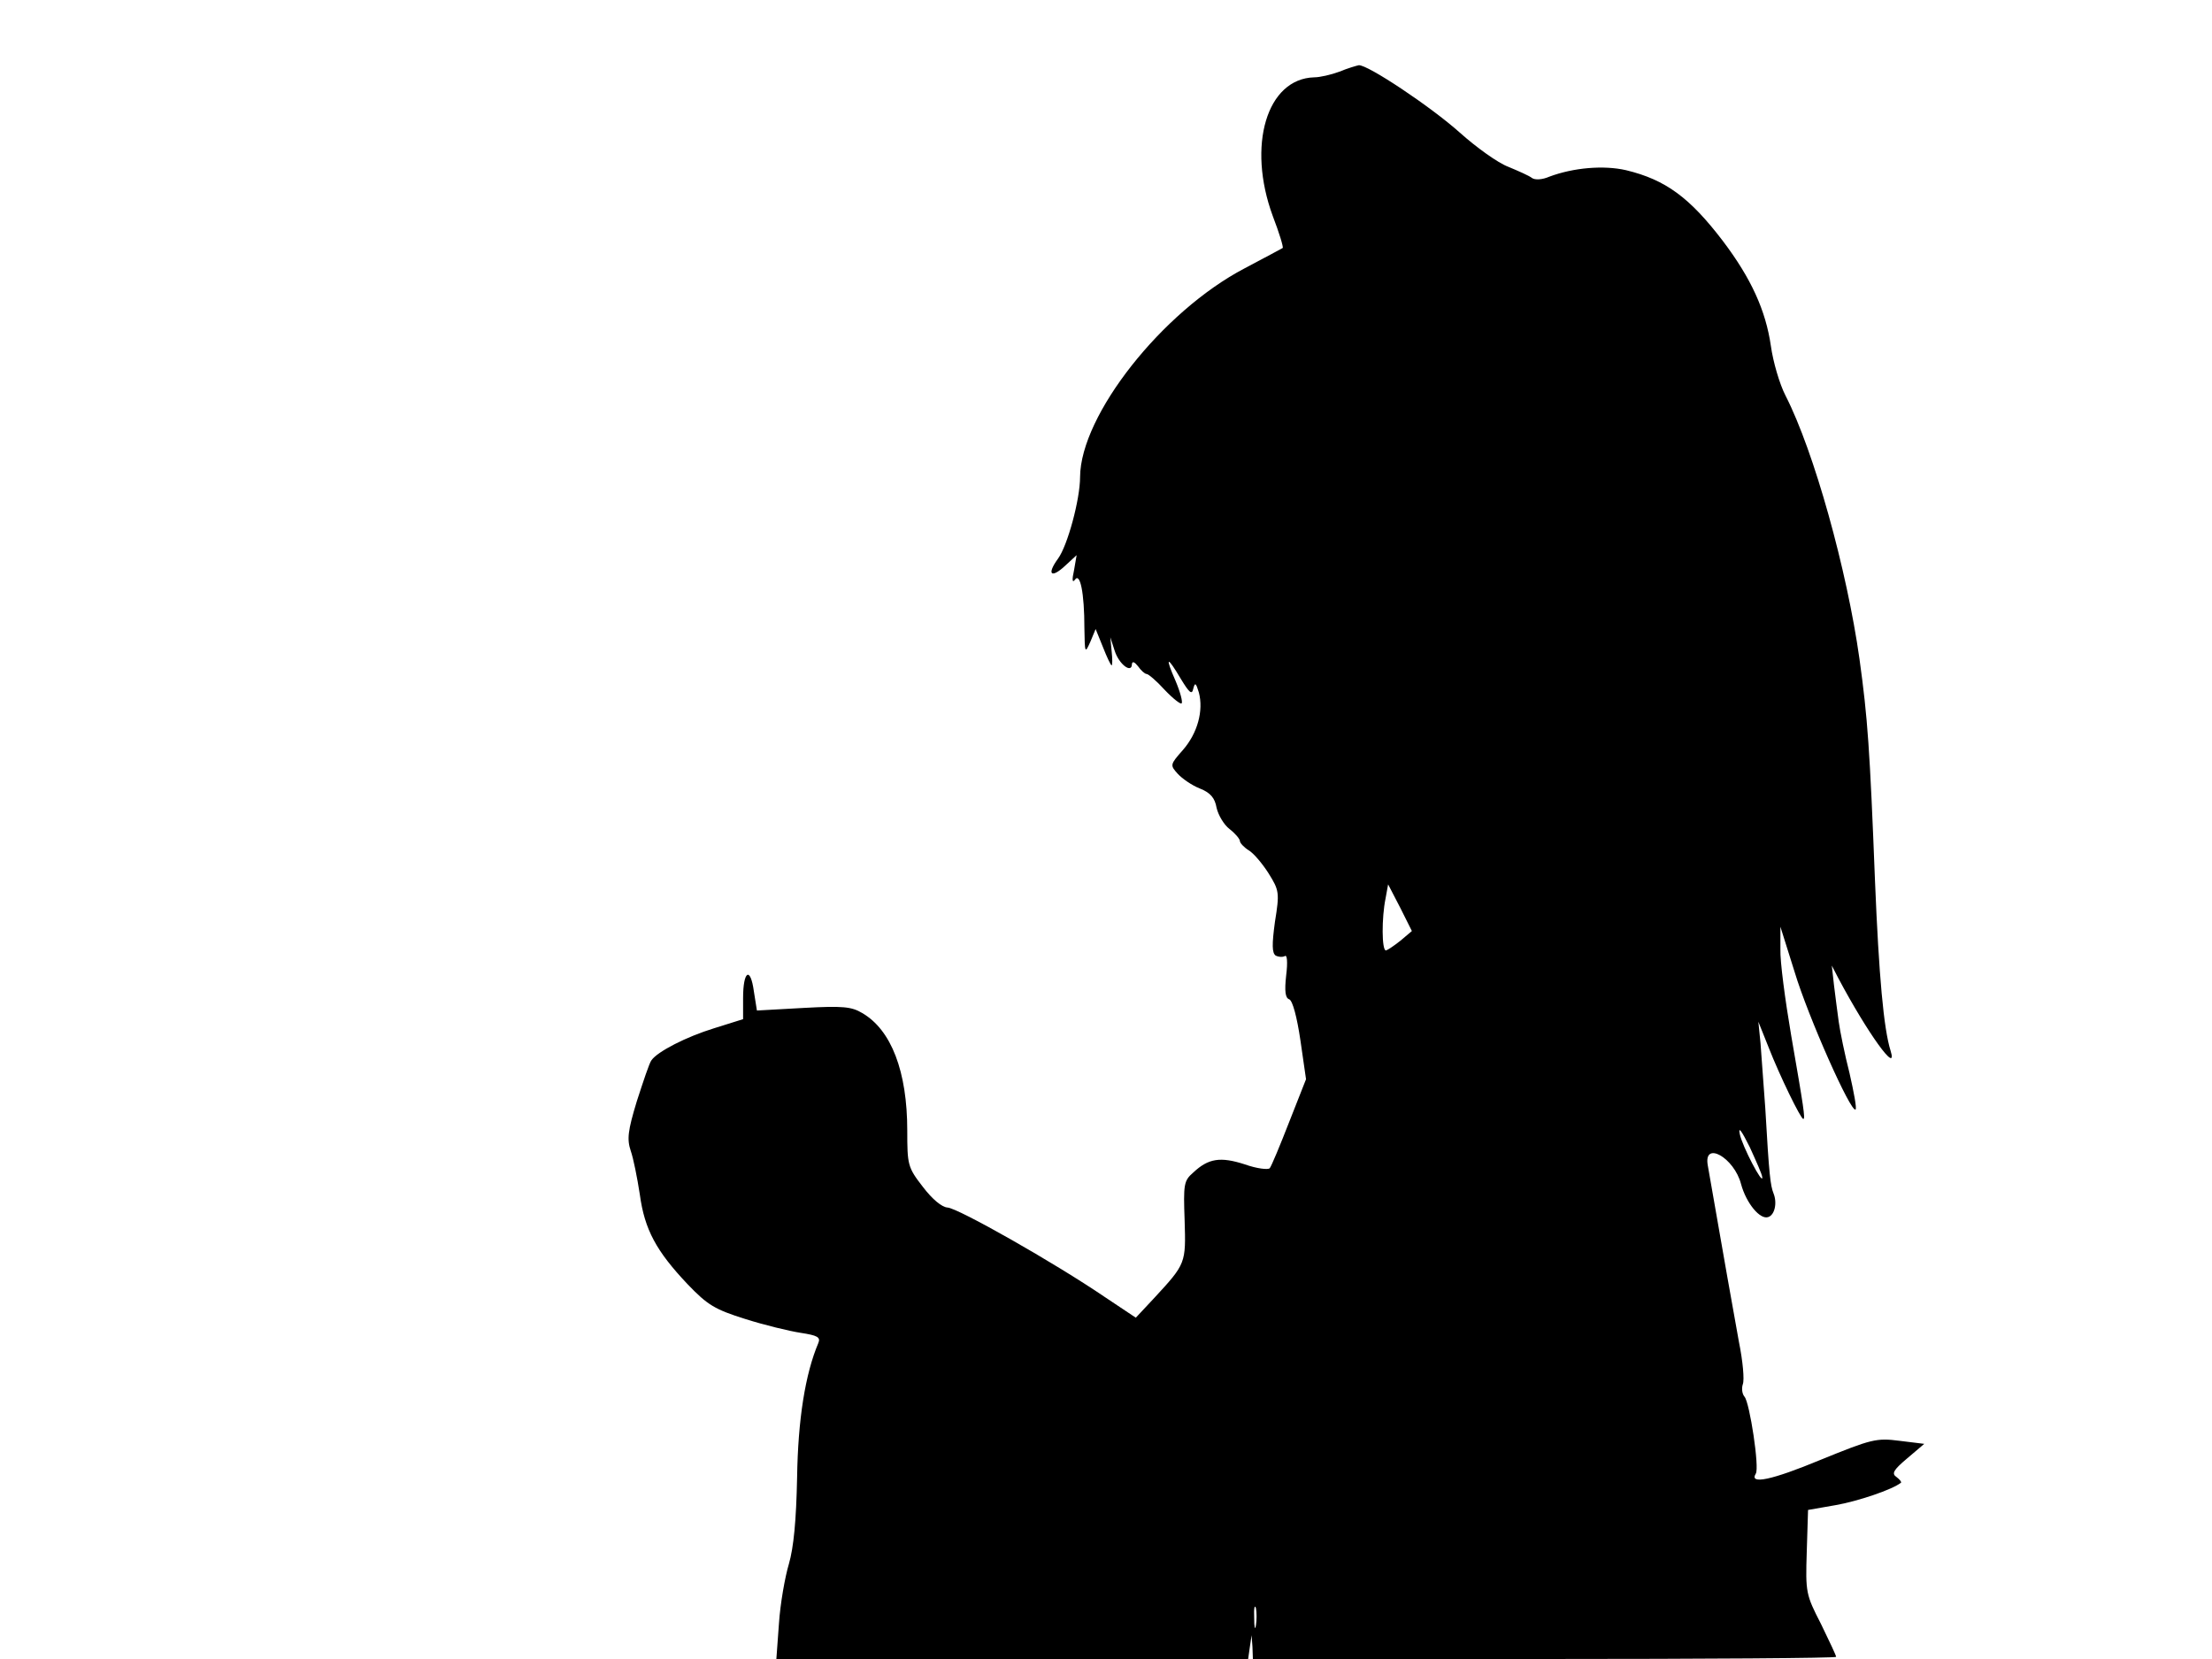 <svg xmlns="http://www.w3.org/2000/svg" width="682.667" height="512" version="1.0" viewBox="0 0 512 384"><path d="M310 16.6c-1.9.7-4.5 1.3-5.8 1.3-11 .3-15.6 15.8-9.6 32.1 1.5 3.9 2.5 7.2 2.3 7.4-.2.1-4.2 2.3-8.8 4.7-19.1 10-38 34-38.1 48.3 0 5.2-2.9 15.9-5.1 18.9-2.7 3.7-1.6 4.7 1.7 1.6l2.6-2.4-.6 3.5c-.5 2.2-.4 3 .2 2.2 1.2-1.8 2.2 3 2.2 11.2.1 5.8.1 6 1.4 3.1l1.2-2.9 1.7 4.2c.9 2.3 1.8 4.2 2 4.2s.2-1.5 0-3.3l-.3-3.2 1 3.1c1 3.2 4 5.4 4 3.1.1-.7.6-.5 1.4.5.7 1 1.6 1.8 2 1.8s2.3 1.6 4.2 3.7c1.9 2 3.7 3.4 3.9 3.1.3-.3-.3-2.6-1.4-5.2-2.5-5.7-2-5.9 1.2-.5 2 3.3 2.6 3.8 2.9 2.3.4-1.5.6-1.4 1.3.9 1.1 4.2-.3 9.4-3.7 13.3-3 3.4-3 3.5-1.2 5.5 1 1.1 3.3 2.7 5.1 3.4 2.5 1 3.5 2.2 3.9 4.5.4 1.7 1.7 3.9 3 4.9s2.4 2.3 2.4 2.8c0 .4.9 1.4 2 2.1 1.1.6 3.2 3.1 4.6 5.3 2.5 4 2.6 4.5 1.5 11.3-.7 5.2-.7 7.2.2 7.8.6.3 1.5.4 2.1.1.5-.4.7 1.3.3 4.5-.4 3.6-.2 5.2.7 5.5.8.3 1.8 4.1 2.6 9.5l1.3 9-3.9 9.9c-2.1 5.4-4.1 10.2-4.5 10.7-.4.4-3 .1-5.8-.9-5.6-1.8-8.4-1.4-11.9 1.9-2.2 1.9-2.3 2.7-2 11.1.3 9.9.3 10-7 17.9l-4.3 4.6-7.2-4.8c-11.6-7.9-34-20.6-36.4-20.7-1.3-.1-3.5-1.9-5.7-4.8-3.5-4.5-3.6-5.1-3.6-13 0-13.7-3.7-23.3-10.4-27.2-2.5-1.5-4.5-1.7-13.6-1.2l-10.8.6-.7-4.4c-.8-5.9-2.5-4.8-2.5 1.5v4.9l-6.7 2.1c-6.5 2-13.1 5.4-14.5 7.4-.5.6-1.9 4.9-3.4 9.5-2.1 6.9-2.3 8.8-1.4 11.5.6 1.7 1.5 6.2 2.1 10.1 1.1 8.1 3.8 13.1 11.1 20.8 4.6 4.8 6.3 5.8 13.3 8 4.4 1.4 10.2 2.8 12.8 3.2 3.9.6 4.7 1 4.1 2.4-3 7.1-4.7 17.6-4.9 31.1-.2 10-.8 16.2-1.9 20-.9 3-2 9.2-2.3 13.8l-.6 8.2h109.2l.4-2.8.4-2.7.2 2.7.1 2.8h67.5c37.1 0 67.5-.2 67.5-.5s-1.6-3.7-3.5-7.6c-3.5-6.8-3.6-7.3-3.3-16.7l.3-9.7 6.3-1.1c5.2-.9 13.2-3.6 15.2-5.2.2-.1-.2-.7-1-1.3-1.2-.8-.8-1.6 2.4-4.3l4-3.4-5.7-.7c-5.4-.7-6.5-.4-18.3 4.4-11.3 4.7-16.6 5.8-15 3.2.9-1.3-1.4-16.4-2.6-17.8-.6-.7-.7-2-.4-2.9.4-1 0-5.4-.9-9.8-1.2-6.6-3.6-20.1-7.2-40.8-1.1-5.9 6.1-1.9 7.7 4.3 1.2 4.4 4.4 8.3 6.3 7.6 1.5-.5 2.1-3.3 1.2-5.5-.7-1.8-1-3.9-1.9-19.7-.4-5.5-.9-12.3-1.1-15l-.5-5 2.4 6c2.5 6.4 7.4 16.5 8 16.5.5 0 .1-2.6-2.8-19.3-1.4-8.2-2.6-17.2-2.5-20v-5.2l3.3 10.5c3.1 10.3 13.1 32.8 14.1 31.8.3-.3-.4-4-1.4-8.4-1.1-4.3-2.2-9.7-2.5-11.9s-.8-6-1.1-8.5l-.5-4.5 1.5 2.9c6.8 12.8 13.9 22.6 12.1 16.8-1.6-5.1-2.7-17.3-3.6-39.2-1.2-30.7-1.7-37.8-3.6-51.5-2.9-20.6-10.5-48-17.1-60.9-1.4-2.7-2.9-7.9-3.4-11.5-1.2-8.3-4.6-15.7-11.1-24.3-7.7-10.1-13.3-14.2-22.4-16.4-5.2-1.2-12.2-.6-17.8 1.5-1.6.7-3.3.8-4 .3-.6-.5-3.1-1.6-5.5-2.6-2.4-.9-7.4-4.5-11.2-7.9-6.7-6-21.4-15.8-23.4-15.6-.5.1-2.6.7-4.5 1.5m14.2 201.1c-1.5 1.2-3 2.2-3.4 2.3-1 0-1-7.6-.1-12l.6-3.3 2.8 5.4 2.7 5.4zm83.7 54.8c.2 2-4.6-7.1-5.2-10-.4-1.9.4-.8 2.3 3 1.5 3.3 2.9 6.4 2.9 7M290.7 376.2c-.2 1.3-.4.5-.4-1.7-.1-2.2.1-3.2.4-2.3.2 1 .2 2.8 0 4"/></svg>